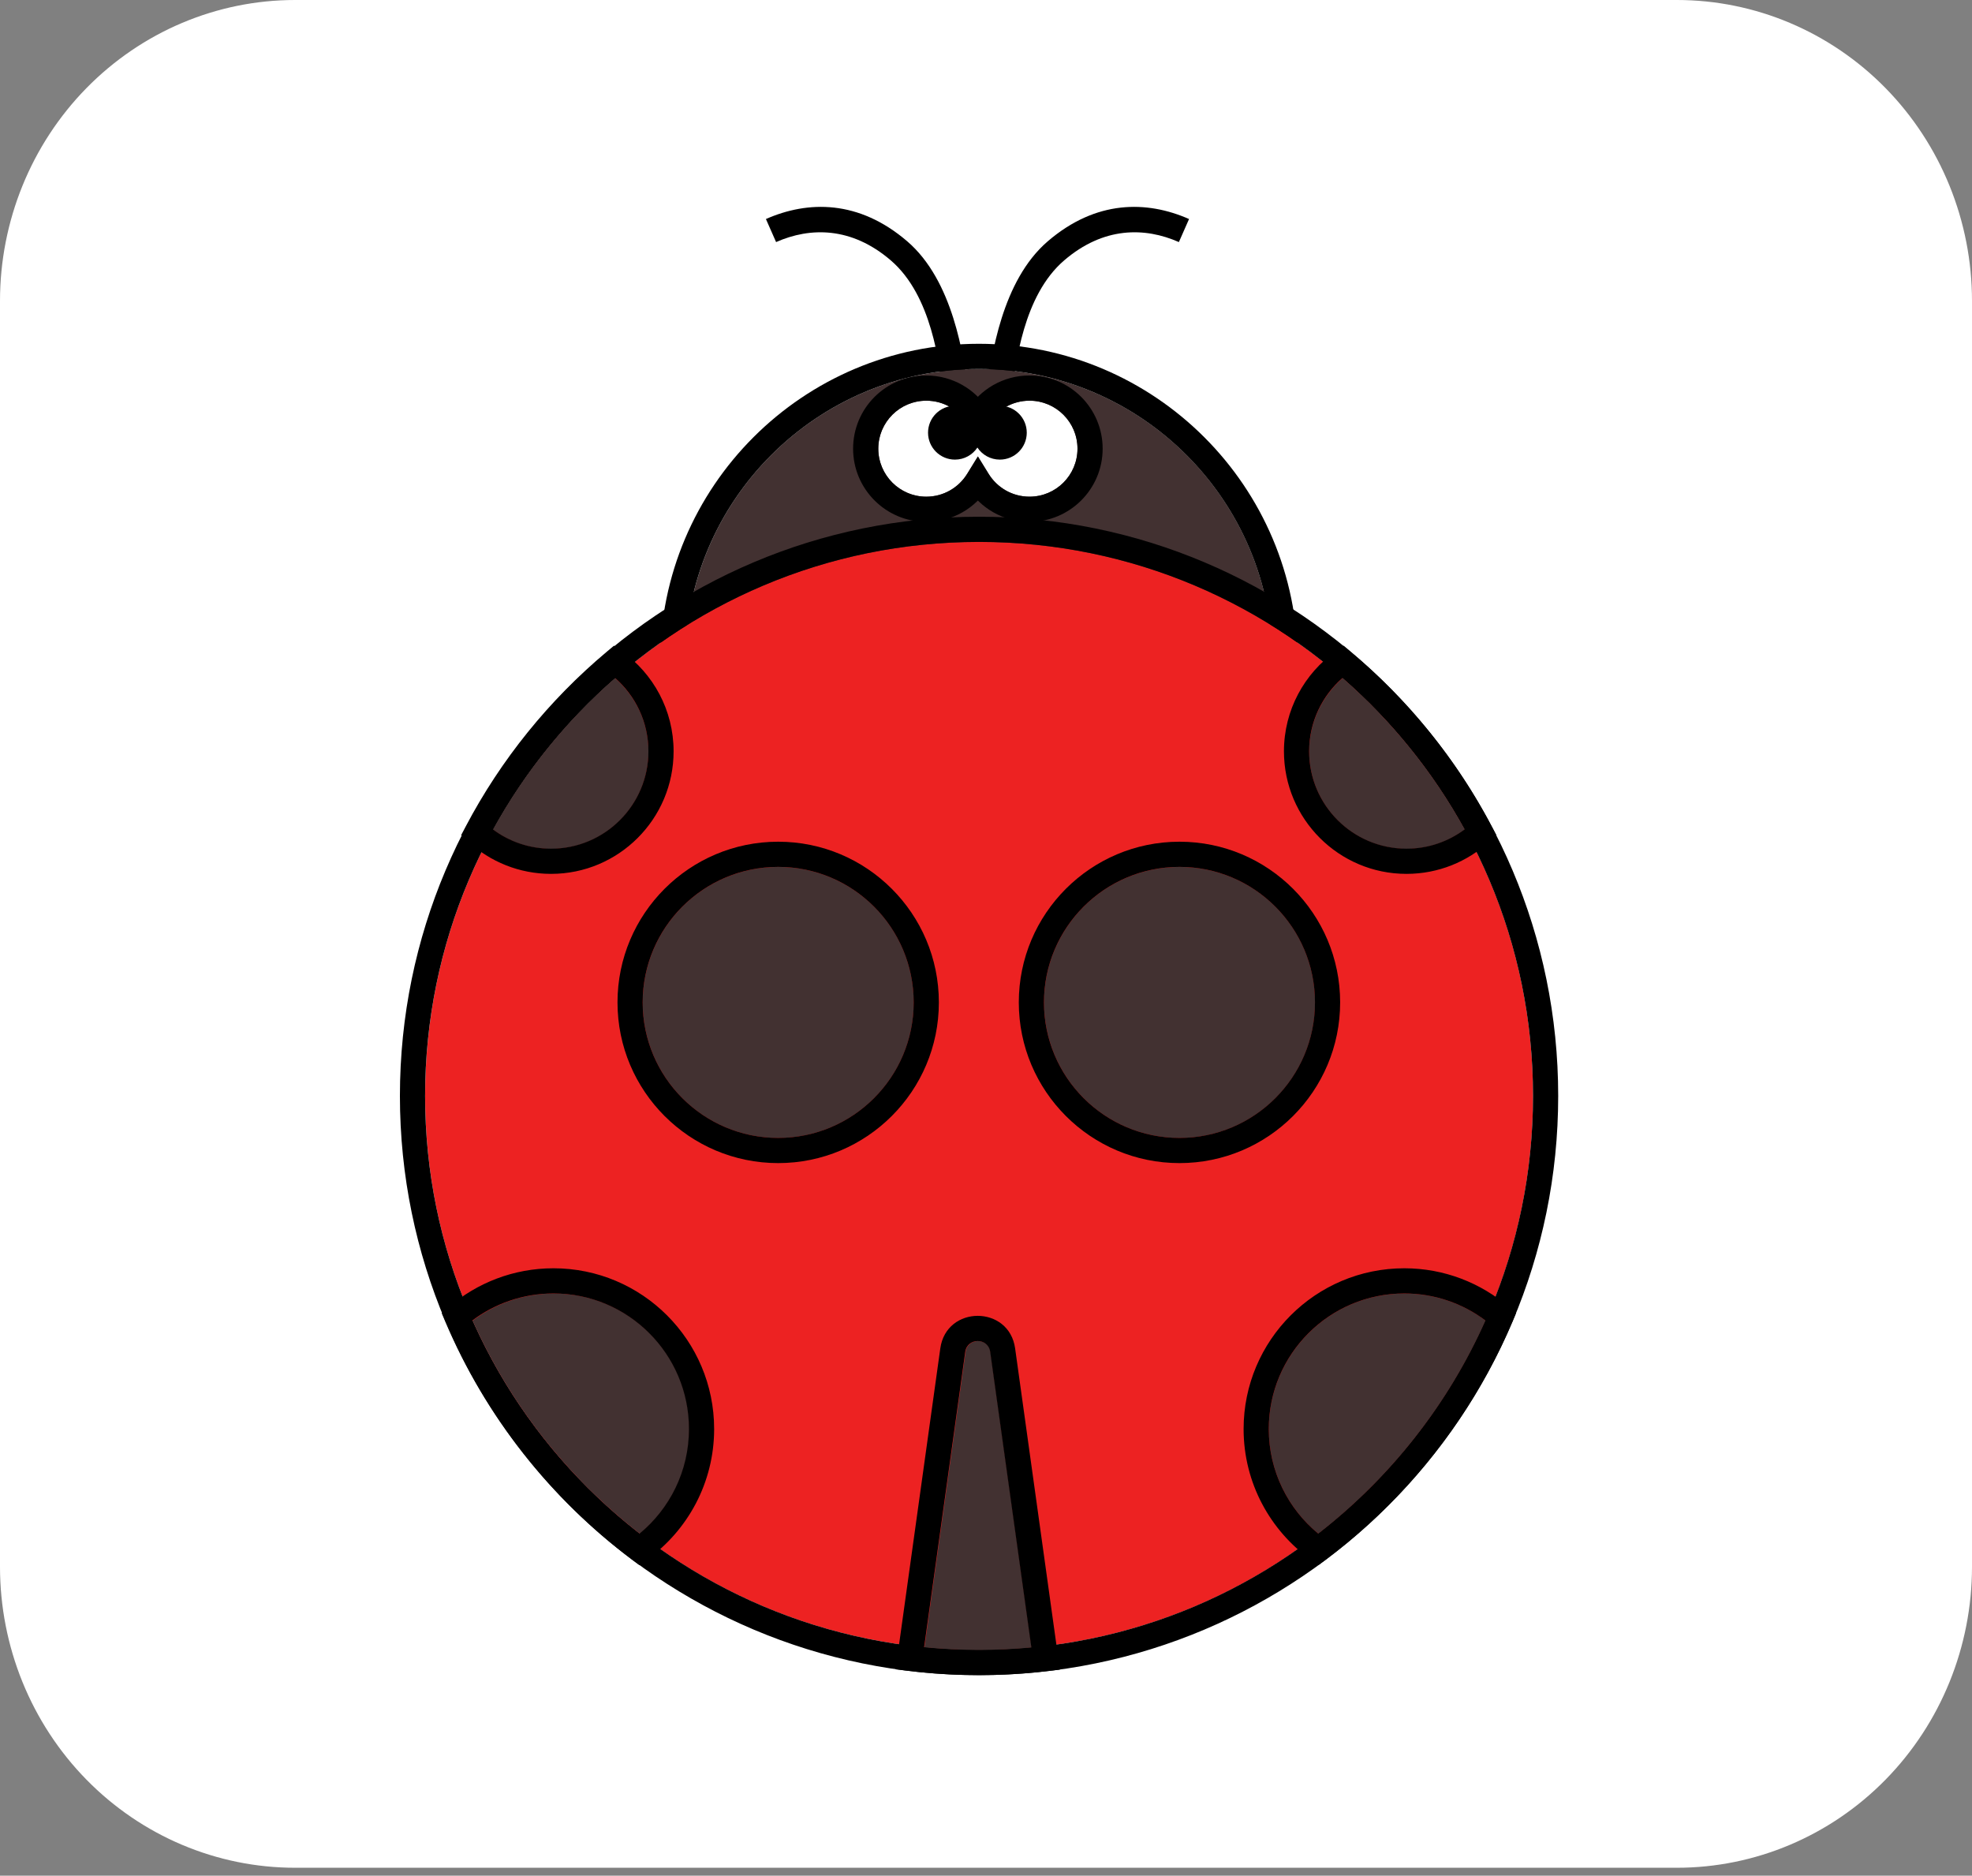 <svg width="143" height="136" viewBox="0 0 143 136" fill="none" xmlns="http://www.w3.org/2000/svg">
<rect x="0" y="0" width="143" height="136" fill="#808080" stroke="none"/>
<path fill-rule="evenodd" clip-rule="evenodd" d="M21.395 0H121.605C127.279 0 132.721 2.299 136.734 6.391C140.746 10.484 143 16.034 143 21.821V113.602C143 119.39 140.746 124.94 136.734 129.033C132.721 133.125 127.279 135.424 121.605 135.424H21.395C15.72 135.424 10.279 133.125 6.266 129.033C2.254 124.94 0 119.39 0 113.602V21.821C0 16.034 2.254 10.484 6.266 6.391C10.279 2.299 15.72 0 21.395 0Z" fill="white"/>
<path fill-rule="evenodd" clip-rule="evenodd" d="M56.278 17.552C58.758 16.458 61.746 16.436 64.59 18.874C67.582 21.438 68.097 26.369 68.43 28.645L70.237 28.38C69.864 25.829 69.133 20.362 65.778 17.488C62.276 14.486 58.594 14.534 55.541 15.881L56.278 17.552Z" fill="black"/>
<path fill-rule="evenodd" clip-rule="evenodd" d="M86.224 15.881C83.171 14.534 79.489 14.486 75.987 17.488C72.632 20.363 71.901 25.829 71.529 28.381L73.335 28.644C73.668 26.369 74.183 21.438 77.175 18.874C80.019 16.436 83.007 16.458 85.487 17.552L86.224 15.881Z" fill="black"/>
<path d="M70.986 69.349C82.748 69.349 92.283 59.814 92.283 48.052C92.283 36.29 82.748 26.755 70.986 26.755C59.224 26.755 49.69 36.29 49.69 48.052C49.69 59.814 59.224 69.349 70.986 69.349Z" fill="#423131"/>
<path fill-rule="evenodd" clip-rule="evenodd" d="M70.984 24.927C58.222 24.927 47.861 35.288 47.861 48.049C47.861 60.811 58.222 71.172 70.984 71.172C83.745 71.172 94.106 60.811 94.106 48.049C94.106 35.288 83.745 24.927 70.984 24.927ZM70.984 26.753C82.737 26.753 92.28 36.295 92.28 48.049C92.28 59.803 82.737 69.346 70.984 69.346C59.23 69.346 49.687 59.803 49.687 48.049C49.687 36.295 59.23 26.753 70.984 26.753Z" fill="black"/>
<path fill-rule="evenodd" clip-rule="evenodd" d="M70.137 30.711C69.527 29.723 68.441 29.064 67.201 29.054H67.172C65.257 29.054 63.703 30.6 63.691 32.512V32.535C63.691 34.449 65.237 36.002 67.149 36.014H67.172C68.424 36.014 69.522 35.354 70.137 34.358L70.914 33.097L71.691 34.357C72.305 35.353 73.404 36.014 74.656 36.014C76.57 36.014 78.124 34.468 78.136 32.556V32.534C78.136 30.619 76.59 29.066 74.678 29.054H74.656C73.404 29.054 72.305 29.715 71.691 30.711L70.914 31.971L70.137 30.711Z" fill="white"/>
<path d="M70.911 30.229L70.134 30.708L70.911 31.969L71.688 30.708L70.911 30.229ZM70.911 34.834L71.688 34.355L70.911 33.094L70.134 34.355L70.911 34.834ZM78.133 32.531C78.133 34.453 76.576 36.011 74.653 36.011V37.837C77.584 37.837 79.959 35.462 79.959 32.531H78.133ZM74.653 29.051C76.576 29.051 78.133 30.609 78.133 32.531H79.959C79.959 29.601 77.584 27.225 74.653 27.225V29.051ZM71.688 30.708C72.302 29.712 73.401 29.051 74.653 29.051V27.225C72.741 27.225 71.067 28.237 70.134 29.75L71.688 30.708ZM67.169 29.052C68.421 29.052 69.52 29.712 70.134 30.708L71.688 29.75C70.755 28.237 69.081 27.226 67.169 27.226V29.052ZM63.689 32.532C63.689 30.61 65.247 29.052 67.169 29.052V27.226C64.238 27.226 61.863 29.601 61.863 32.532H63.689ZM67.169 36.012C65.247 36.012 63.689 34.454 63.689 32.532H61.863C61.863 35.462 64.238 37.838 67.169 37.838V36.012ZM70.134 34.355C69.52 35.351 68.421 36.012 67.169 36.012V37.838C69.081 37.838 70.755 36.826 71.689 35.313L70.134 34.355ZM74.653 36.011C73.401 36.011 72.302 35.351 71.688 34.355L70.134 35.313C71.067 36.826 72.742 37.837 74.653 37.837V36.011Z" fill="black"/>
<path fill-rule="evenodd" clip-rule="evenodd" d="M70.876 30.293C71.227 29.767 71.825 29.42 72.504 29.42C73.581 29.42 74.456 30.295 74.456 31.372C74.456 32.45 73.581 33.325 72.504 33.325C71.825 33.325 71.227 32.978 70.876 32.451C70.526 32.978 69.928 33.325 69.249 33.325C68.172 33.325 67.297 32.45 67.297 31.372C67.297 30.295 68.172 29.42 69.249 29.42C69.928 29.42 70.526 29.767 70.876 30.293Z" fill="black"/>
<path d="M70.999 119.635C93.185 119.635 111.17 101.65 111.17 79.465C111.17 57.279 93.185 39.294 70.999 39.294C48.814 39.294 30.829 57.279 30.829 79.465C30.829 101.65 48.814 119.635 70.999 119.635Z" fill="#ED2222"/>
<path fill-rule="evenodd" clip-rule="evenodd" d="M70.997 37.466C47.818 37.466 29 56.284 29 79.462C29 102.641 47.818 121.459 70.997 121.459C94.175 121.459 112.993 102.641 112.993 79.462C112.993 56.284 94.175 37.466 70.997 37.466ZM70.997 39.291C93.168 39.291 111.167 57.291 111.167 79.462C111.167 101.633 93.168 119.633 70.997 119.633C48.826 119.633 30.826 101.633 30.826 79.462C30.826 57.291 48.826 39.291 70.997 39.291Z" fill="black"/>
<path d="M56.433 82.509C61.859 82.509 66.258 78.11 66.258 72.683C66.258 67.257 61.859 62.858 56.433 62.858C51.006 62.858 46.607 67.257 46.607 72.683C46.607 78.11 51.006 82.509 56.433 82.509Z" fill="#423131"/>
<path fill-rule="evenodd" clip-rule="evenodd" d="M56.43 61.029C49.999 61.029 44.778 66.25 44.778 72.681C44.778 79.111 49.999 84.332 56.43 84.332C62.861 84.332 68.082 79.111 68.082 72.681C68.082 66.25 62.861 61.029 56.43 61.029ZM56.43 62.855C61.853 62.855 66.256 67.257 66.256 72.681C66.256 78.104 61.853 82.506 56.43 82.506C51.007 82.506 46.604 78.104 46.604 72.681C46.604 67.257 51.007 62.855 56.43 62.855Z" fill="black"/>
<path fill-rule="evenodd" clip-rule="evenodd" d="M44.598 49.169C46.085 50.464 47.025 52.37 47.025 54.493C47.025 58.39 43.861 61.553 39.965 61.553C38.381 61.553 36.919 61.03 35.74 60.148C38.031 55.983 41.04 52.267 44.598 49.169Z" fill="#423131"/>
<path fill-rule="evenodd" clip-rule="evenodd" d="M45.097 47.226L44.522 46.818L43.982 47.271C39.809 50.772 36.327 55.07 33.769 59.929L33.441 60.552L33.961 61.028C35.542 62.477 37.649 63.361 39.96 63.361C44.864 63.361 48.846 59.38 48.846 54.475C48.846 51.485 47.365 48.837 45.097 47.226ZM44.593 49.151C46.08 50.446 47.02 52.352 47.02 54.475C47.02 58.372 43.856 61.535 39.96 61.535C38.376 61.535 36.913 61.012 35.735 60.13C38.026 55.965 41.035 52.249 44.593 49.151Z" fill="black"/>
<path fill-rule="evenodd" clip-rule="evenodd" d="M34.277 95.749C35.919 94.517 37.958 93.787 40.166 93.787C45.589 93.787 49.991 98.19 49.991 103.613C49.991 106.668 48.593 109.4 46.402 111.203C41.187 107.155 36.993 101.852 34.277 95.749H34.277Z" fill="#423131"/>
<path fill-rule="evenodd" clip-rule="evenodd" d="M32.535 94.78L32.031 95.215L32.291 95.829C35.212 102.71 39.917 108.654 45.825 113.081L46.36 113.481L46.904 113.092C49.859 110.978 51.786 107.517 51.786 103.61C51.786 97.18 46.565 91.958 40.135 91.958C37.232 91.958 34.576 93.022 32.535 94.78ZM34.246 95.746C35.888 94.514 37.926 93.784 40.135 93.784C45.557 93.784 49.96 98.187 49.96 103.61C49.96 106.666 48.562 109.397 46.371 111.201C41.156 107.152 36.962 101.85 34.246 95.746H34.246Z" fill="black"/>
<path d="M85.534 82.509C90.961 82.509 95.36 78.11 95.36 72.683C95.36 67.257 90.961 62.858 85.534 62.858C80.107 62.858 75.708 67.257 75.708 72.683C75.708 78.11 80.107 82.509 85.534 82.509Z" fill="#423131"/>
<path fill-rule="evenodd" clip-rule="evenodd" d="M85.53 61.029C79.099 61.029 73.878 66.25 73.878 72.68C73.878 79.111 79.099 84.332 85.53 84.332C91.96 84.332 97.181 79.111 97.181 72.68C97.181 66.25 91.96 61.029 85.53 61.029ZM85.53 62.855C90.953 62.855 95.356 67.257 95.356 72.68C95.356 78.104 90.953 82.506 85.53 82.506C80.107 82.506 75.704 78.104 75.704 72.68C75.704 67.257 80.107 62.855 85.53 62.855Z" fill="black"/>
<path fill-rule="evenodd" clip-rule="evenodd" d="M97.361 49.169C100.92 52.268 103.928 55.983 106.219 60.148C105.041 61.03 103.578 61.553 101.994 61.553C98.098 61.553 94.935 58.39 94.935 54.493C94.935 52.37 95.875 50.464 97.361 49.169Z" fill="#423131"/>
<path fill-rule="evenodd" clip-rule="evenodd" d="M97.97 47.271L97.43 46.818L96.855 47.226C94.586 48.837 93.106 51.484 93.106 54.475C93.106 59.38 97.088 63.361 101.992 63.361C104.303 63.361 106.41 62.477 107.991 61.028L108.51 60.552L108.182 59.929C105.624 55.07 102.142 50.773 97.97 47.271ZM97.359 49.151C100.917 52.25 103.925 55.965 106.217 60.13C105.038 61.012 103.576 61.535 101.992 61.535C98.096 61.535 94.932 58.372 94.932 54.475C94.932 52.352 95.872 50.446 97.359 49.151Z" fill="black"/>
<path fill-rule="evenodd" clip-rule="evenodd" d="M95.597 111.203C93.407 109.4 92.009 106.668 92.009 103.613C92.009 98.19 96.411 93.787 101.834 93.787C104.042 93.787 106.082 94.517 107.723 95.748C105.006 101.853 100.813 107.155 95.598 111.203H95.597Z" fill="#423131"/>
<path fill-rule="evenodd" clip-rule="evenodd" d="M95.062 113.092L95.606 113.481L96.141 113.08C102.048 108.655 106.753 102.711 109.675 95.828L109.936 95.215L109.431 94.78C107.39 93.022 104.734 91.958 101.832 91.958C95.401 91.958 90.18 97.18 90.18 103.61C90.18 107.517 92.107 110.978 95.062 113.092ZM95.595 111.2C93.404 109.397 92.006 106.666 92.006 103.61C92.006 98.187 96.409 93.784 101.832 93.784C104.04 93.784 106.079 94.514 107.72 95.746C105.004 101.85 100.81 107.153 95.595 111.2H95.595Z" fill="black"/>
<path fill-rule="evenodd" clip-rule="evenodd" d="M67.035 119.439L70.018 98.022C70.165 96.973 71.681 96.973 71.827 98.022L74.812 119.454C73.56 119.573 72.289 119.633 71.004 119.633C69.664 119.633 68.34 119.567 67.035 119.439Z" fill="#423131"/>
<path fill-rule="evenodd" clip-rule="evenodd" d="M68.186 97.767L64.945 121.035L65.868 121.147C67.543 121.351 69.249 121.456 70.981 121.456C72.656 121.456 74.309 121.358 75.93 121.167L76.856 121.058L73.612 97.767C73.174 94.62 68.625 94.62 68.186 97.767ZM67.012 119.436L69.995 98.019C70.141 96.97 71.657 96.97 71.804 98.019L74.789 119.452C73.537 119.57 72.265 119.63 70.981 119.63C69.641 119.63 68.317 119.564 67.012 119.436Z" fill="black"/>
</svg>
